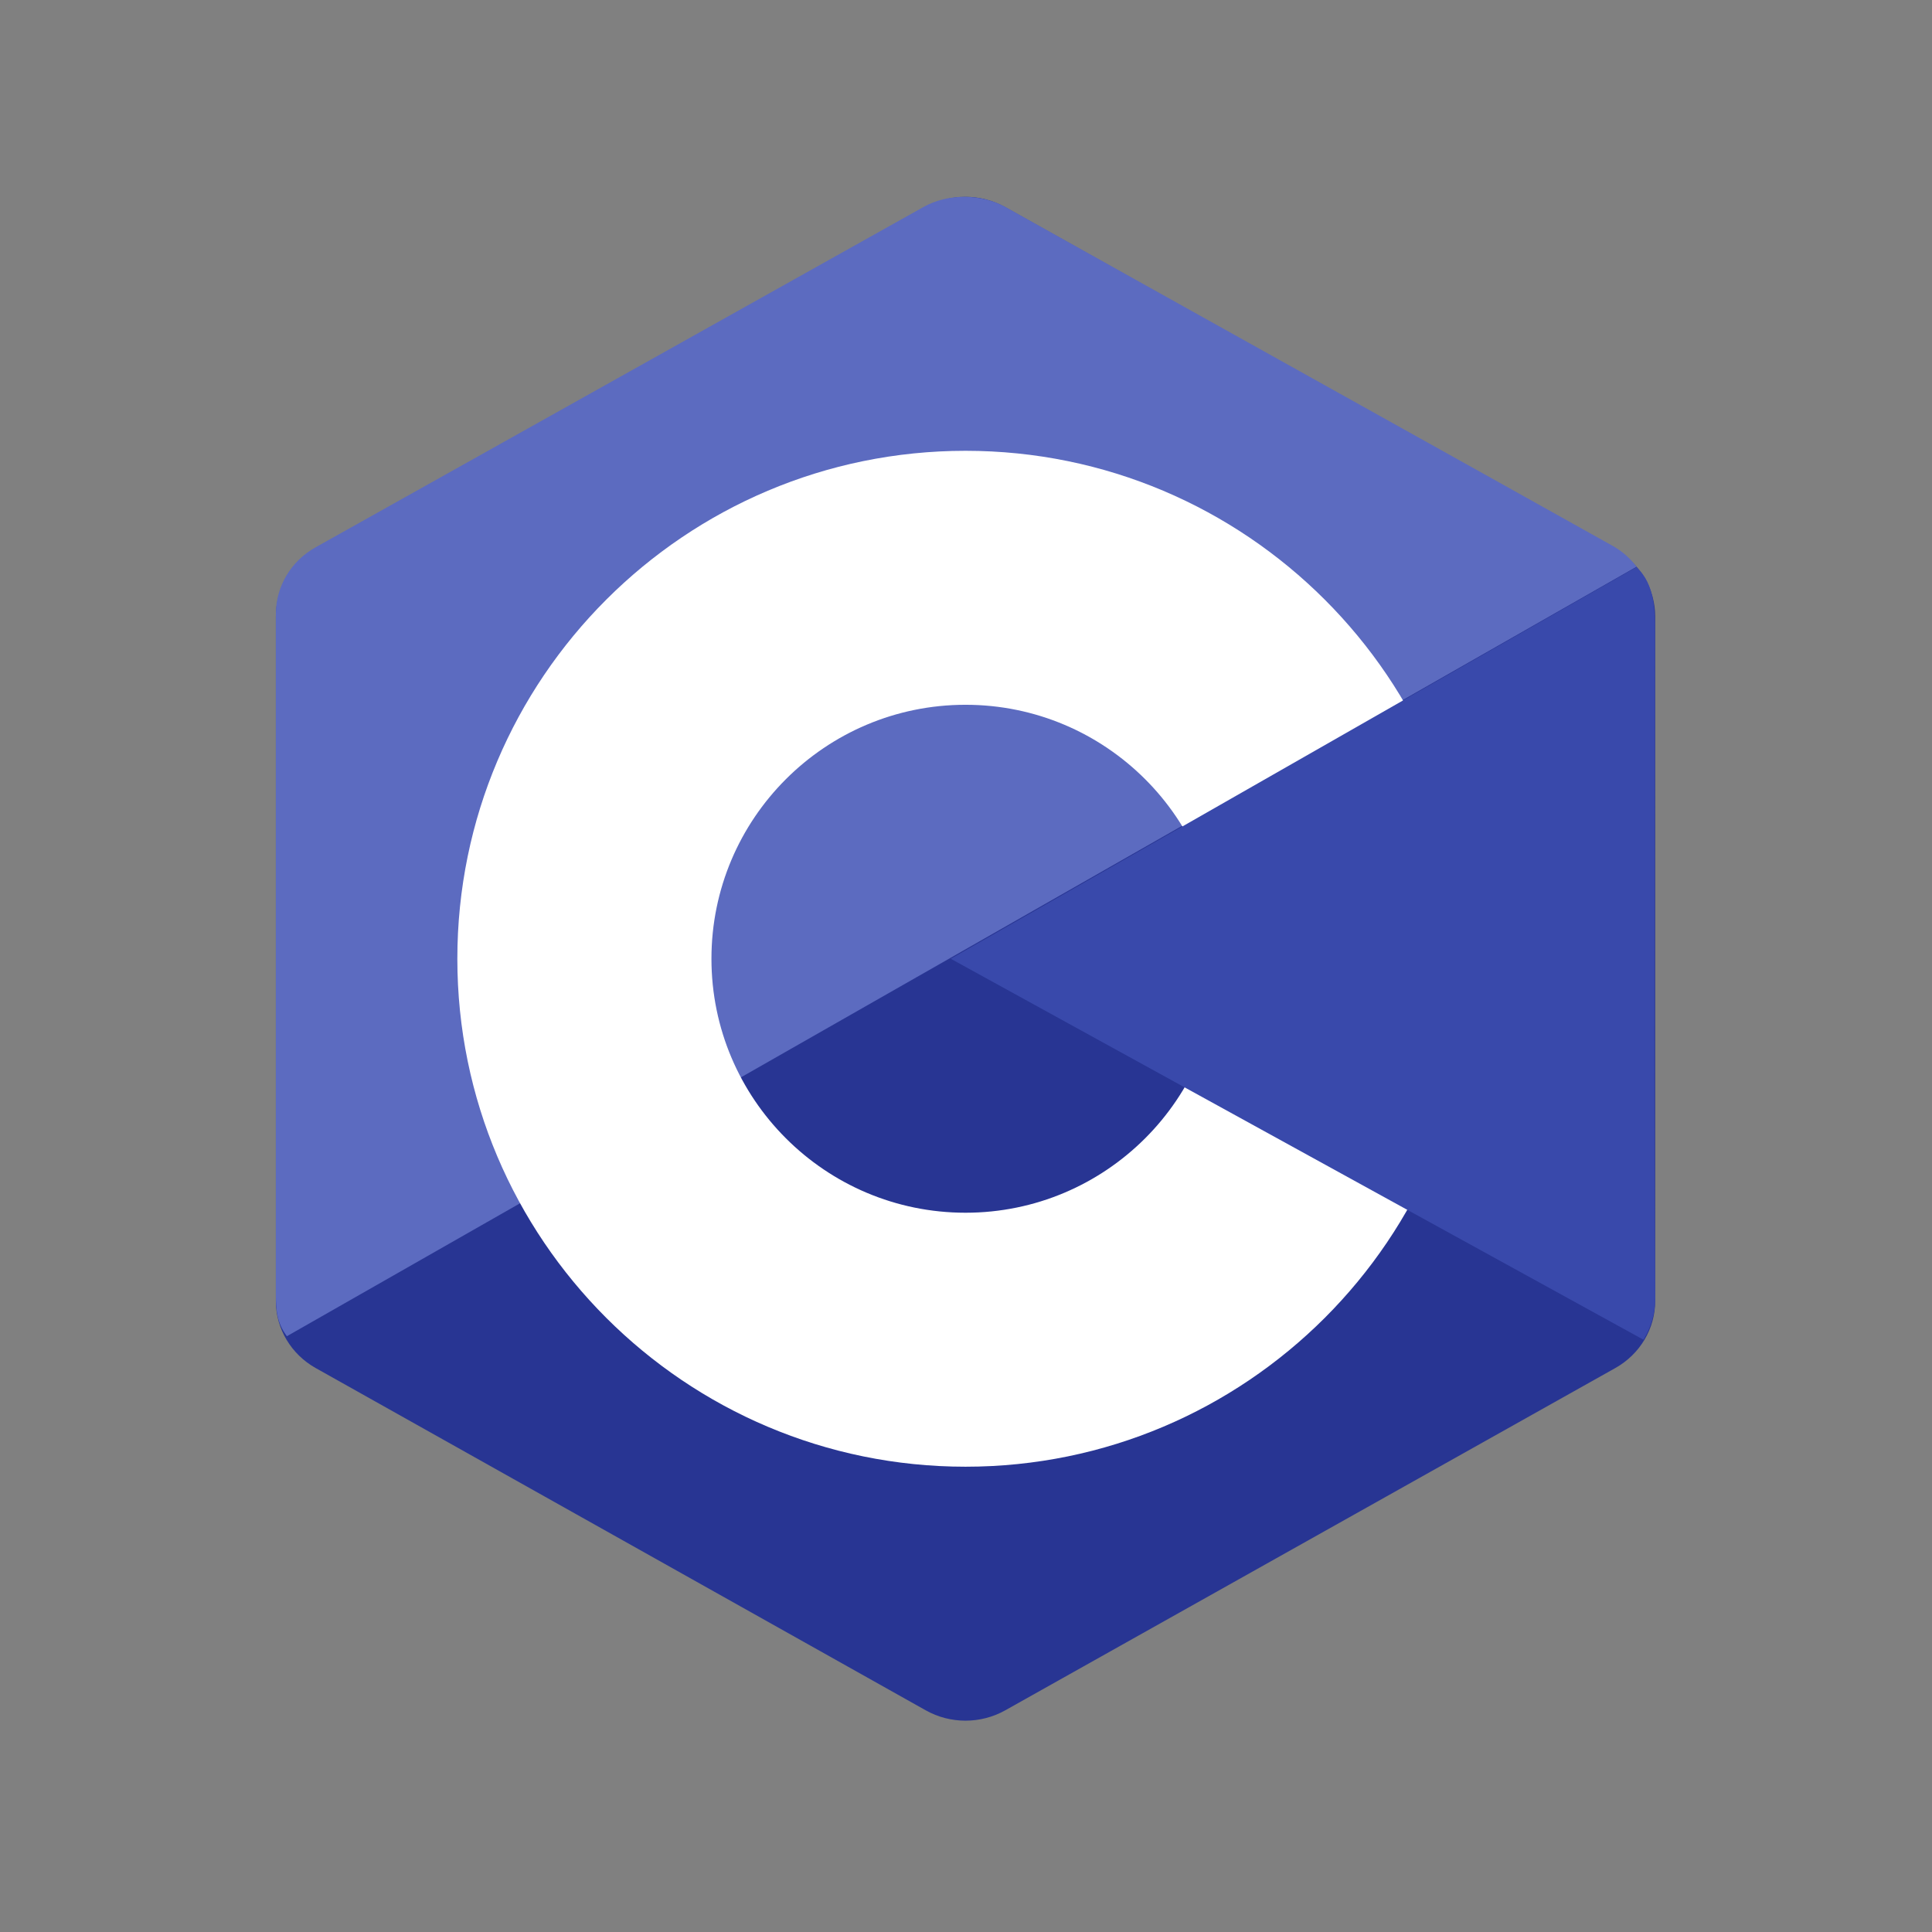 <svg xmlns="http://www.w3.org/2000/svg" xmlns:xlink="http://www.w3.org/1999/xlink" width="400" zoomAndPan="magnify" viewBox="0 0 300 300" height="400" preserveAspectRatio="xMidYMid meet" version="1.0"><rect x="0" y="0" width="300" height="300" fill="#808080" stroke="none"/><defs><clipPath id="c73e626512"><path d="M 42.301 30 L 257.551 30 L 257.551 267.75 L 42.301 267.75 Z M 42.301 30 " clip-rule="nonzero"/></clipPath><clipPath id="4e79779f58"><path d="M 42.301 30 L 255 30 L 255 208 L 42.301 208 Z M 42.301 30 " clip-rule="nonzero"/></clipPath><clipPath id="7b1a6c2654"><path d="M 147 88 L 257.551 88 L 257.551 209 L 147 209 Z M 147 88 " clip-rule="nonzero"/></clipPath></defs><g clip-path="url(#c73e626512)"><path fill="#283593" d="M 143.742 32.176 C 147.57 30.027 152.281 30.027 156.102 32.176 C 175.012 42.785 231.918 74.715 250.832 85.324 C 254.66 87.465 257.016 91.434 257.016 95.727 C 257.016 116.941 257.016 180.801 257.016 202.02 C 257.016 206.312 254.66 210.277 250.832 212.426 C 231.922 223.035 175.02 254.965 156.102 265.574 C 152.273 267.723 147.562 267.723 143.742 265.574 C 124.832 254.965 67.93 223.035 49.012 212.426 C 45.191 210.277 42.836 206.316 42.836 202.023 C 42.836 180.809 42.836 116.949 42.836 95.73 C 42.836 91.438 45.191 87.473 49.02 85.324 C 67.922 74.715 124.836 42.785 143.742 32.176 Z M 143.742 32.176 " fill-opacity="1" fill-rule="evenodd"/></g><g clip-path="url(#4e79779f58)"><path fill="#5c6bc0" d="M 44.547 207.488 C 43.051 205.484 42.836 203.578 42.836 201.016 C 42.836 179.922 42.836 116.43 42.836 95.332 C 42.836 91.059 45.184 87.117 49 84.988 C 67.844 74.441 124.555 42.691 143.398 32.141 C 147.215 30.004 152.383 30.051 156.199 32.188 C 175.039 42.734 231.562 74.211 250.402 84.754 C 251.926 85.613 253.086 86.645 254.125 88 Z M 44.547 207.488 " fill-opacity="1" fill-rule="evenodd"/></g><path fill="#ffffff" d="M 149.926 70 C 193.477 70 228.832 105.344 228.832 148.875 C 228.832 192.406 193.477 227.75 149.926 227.75 C 106.375 227.75 71.016 192.406 71.016 148.875 C 71.016 105.344 106.375 70 149.926 70 Z M 149.926 109.438 C 171.699 109.438 189.379 127.105 189.379 148.875 C 189.379 170.641 171.699 188.312 149.926 188.312 C 128.152 188.312 110.473 170.641 110.473 148.875 C 110.473 127.105 128.145 109.438 149.926 109.438 Z M 149.926 109.438 " fill-opacity="1" fill-rule="evenodd"/><g clip-path="url(#7b1a6c2654)"><path fill="#3949ab" d="M 254.113 88.059 C 257.02 90.777 256.965 94.879 256.965 98.109 C 256.965 119.488 256.785 180.301 257.016 201.68 C 257.039 203.914 256.301 206.262 255.195 208.031 L 147.633 148.875 Z M 254.113 88.059 " fill-opacity="1" fill-rule="evenodd"/></g></svg>